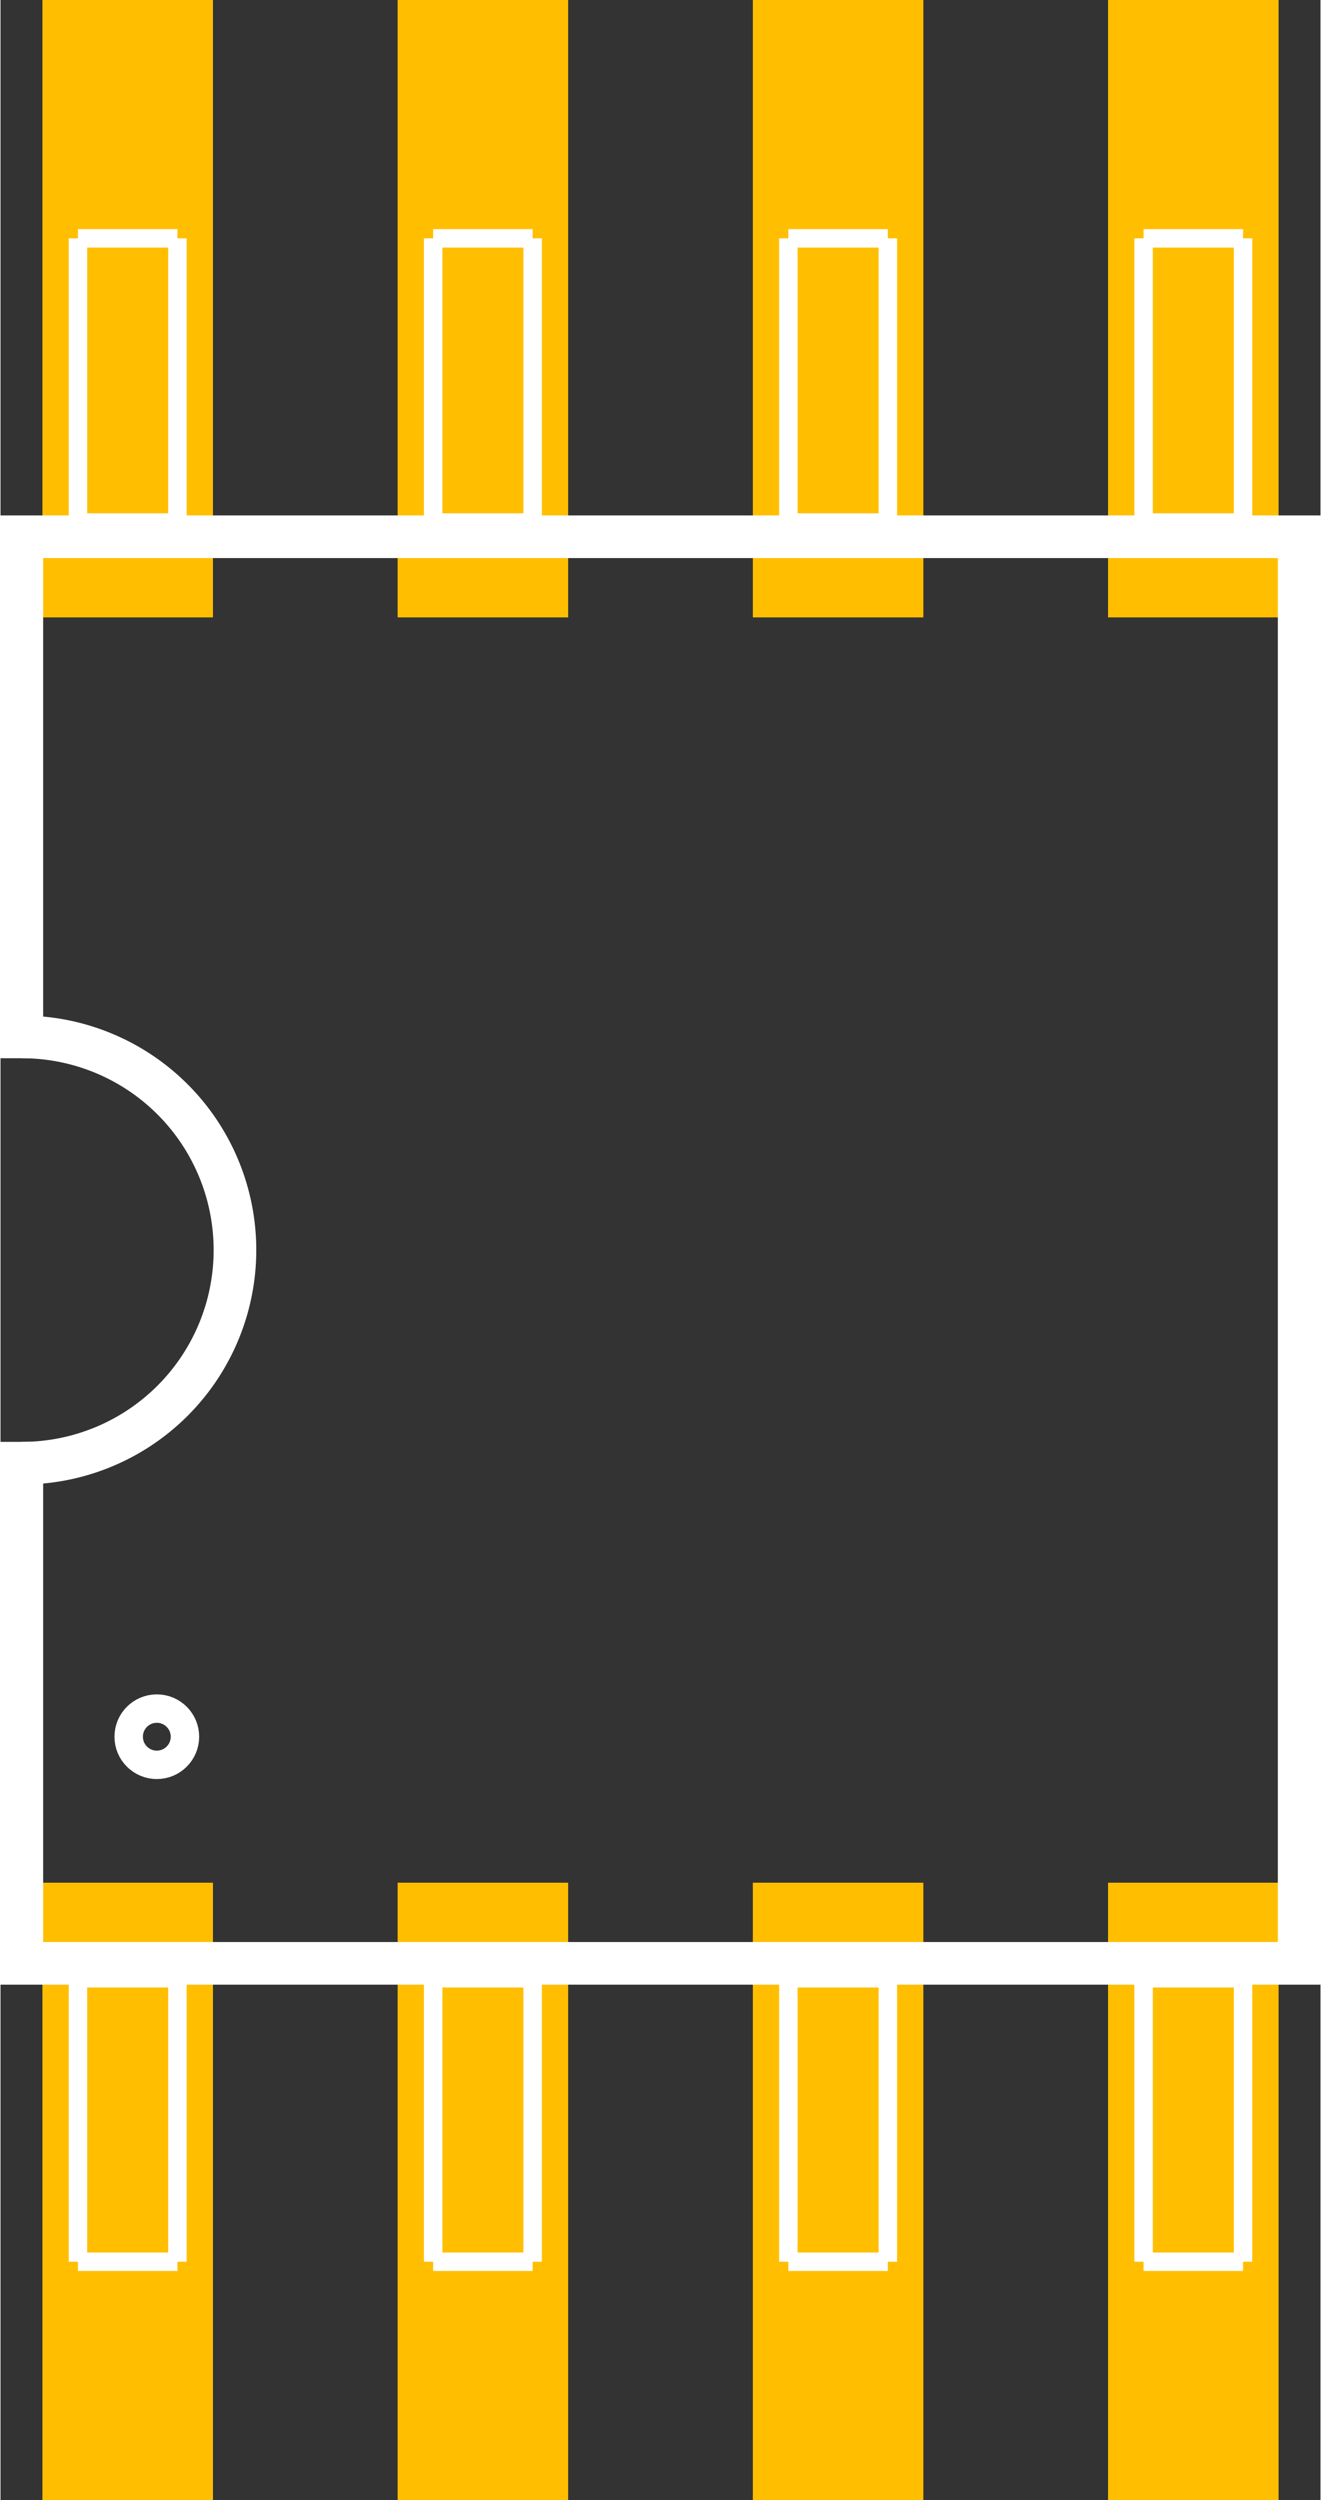 <?xml version='1.0' encoding='UTF-8' standalone='no'?>
<!-- Created with Fritzing (http://www.fritzing.org/) -->
<svg xmlns="http://www.w3.org/2000/svg" xmlns:svg="http://www.w3.org/2000/svg" baseProfile="tiny" version="1.2"  height="0.352in" x="0in" width="0.186in" viewBox="0 0 185.8 351.9" y="0in">
    <rect x="0" y="0" width="185.8" height="351.9" fill="#333333" stroke="none"/>
    <desc>
        <referenceFile>attiny85_pcb.svg</referenceFile>
    </desc>
    <g  id="copper1">
        <rect fill="#ffbf00" connectorname="1"  height="86.9" id="connector0pad" x="5.9" stroke-width="0" width="24" y="265"/>
        <rect fill="#ffbf00" connectorname="2"  height="86.9" id="connector1pad" x="55.9" stroke-width="0" width="24" y="265"/>
        <rect fill="#ffbf00" connectorname="3"  height="86.9" id="connector2pad" x="105.9" stroke-width="0" width="24" y="265"/>
        <rect fill="#ffbf00" connectorname="4"  height="86.9" id="connector3pad" x="155.9" stroke-width="0" width="24" y="265"/>
        <rect fill="#ffbf00" connectorname="5"  height="86.9" id="connector4pad" x="155.9" stroke-width="0" width="24" y="0"/>
        <rect fill="#ffbf00" connectorname="6"  height="86.9" id="connector5pad" x="105.9" stroke-width="0" width="24" y="0"/>
        <rect fill="#ffbf00" connectorname="7"  height="86.9" id="connector6pad" x="55.9" stroke-width="0" width="24" y="0"/>
        <rect fill="#ffbf00" connectorname="8"  height="86.9" id="connector7pad" x="5.9" stroke-width="0" width="24" y="0"/>
    </g>
    <g  id="silkscreen">
        <line fill="none" x2="24.9" x1="10.9" y2="318.35"  stroke-width="2.6" y1="318.35" stroke="white"/>
        <line fill="none" x2="24.9" x1="24.9" y2="278.45"  stroke-width="2.6" y1="318.35" stroke="white"/>
        <line fill="none" x2="24.9" x1="10.9" y2="278.45"  stroke-width="2.6" y1="278.45" stroke="white"/>
        <line fill="none" x2="10.9" x1="10.9" y2="278.45"  stroke-width="2.6" y1="318.35" stroke="white"/>
        <line fill="none" x2="74.9" x1="60.9" y2="318.35"  stroke-width="2.6" y1="318.35" stroke="white"/>
        <line fill="none" x2="74.9" x1="74.9" y2="278.45"  stroke-width="2.6" y1="318.35" stroke="white"/>
        <line fill="none" x2="74.9" x1="60.9" y2="278.45"  stroke-width="2.6" y1="278.45" stroke="white"/>
        <line fill="none" x2="60.9" x1="60.9" y2="278.45"  stroke-width="2.6" y1="318.35" stroke="white"/>
        <line fill="none" x2="124.9" x1="110.9" y2="318.35"  stroke-width="2.6" y1="318.35" stroke="white"/>
        <line fill="none" x2="124.9" x1="124.9" y2="278.45"  stroke-width="2.6" y1="318.35" stroke="white"/>
        <line fill="none" x2="124.9" x1="110.9" y2="278.45"  stroke-width="2.6" y1="278.45" stroke="white"/>
        <line fill="none" x2="110.9" x1="110.9" y2="278.45"  stroke-width="2.6" y1="318.35" stroke="white"/>
        <line fill="none" x2="174.9" x1="160.9" y2="318.35"  stroke-width="2.6" y1="318.35" stroke="white"/>
        <line fill="none" x2="174.9" x1="174.9" y2="278.45"  stroke-width="2.6" y1="318.35" stroke="white"/>
        <line fill="none" x2="174.9" x1="160.9" y2="278.45"  stroke-width="2.6" y1="278.45" stroke="white"/>
        <line fill="none" x2="160.9" x1="160.9" y2="278.45"  stroke-width="2.6" y1="318.35" stroke="white"/>
        <line fill="none" x2="24.9" x1="10.9" y2="73.55"  stroke-width="2.6" y1="73.55" stroke="white"/>
        <line fill="none" x2="24.9" x1="24.9" y2="33.55"  stroke-width="2.6" y1="73.55" stroke="white"/>
        <line fill="none" x2="24.9" x1="10.9" y2="33.55"  stroke-width="2.6" y1="33.55" stroke="white"/>
        <line fill="none" x2="10.9" x1="10.9" y2="33.55"  stroke-width="2.6" y1="73.55" stroke="white"/>
        <line fill="none" x2="74.9" x1="60.9" y2="73.55"  stroke-width="2.6" y1="73.55" stroke="white"/>
        <line fill="none" x2="74.9" x1="74.9" y2="33.55"  stroke-width="2.6" y1="73.55" stroke="white"/>
        <line fill="none" x2="74.9" x1="60.9" y2="33.55"  stroke-width="2.6" y1="33.55" stroke="white"/>
        <line fill="none" x2="60.9" x1="60.9" y2="33.55"  stroke-width="2.6" y1="73.55" stroke="white"/>
        <line fill="none" x2="124.9" x1="110.9" y2="73.55"  stroke-width="2.6" y1="73.55" stroke="white"/>
        <line fill="none" x2="124.9" x1="124.9" y2="33.55"  stroke-width="2.6" y1="73.55" stroke="white"/>
        <line fill="none" x2="124.9" x1="110.9" y2="33.55"  stroke-width="2.6" y1="33.55" stroke="white"/>
        <line fill="none" x2="110.9" x1="110.9" y2="33.55"  stroke-width="2.6" y1="73.55" stroke="white"/>
        <line fill="none" x2="174.9" x1="160.9" y2="73.55"  stroke-width="2.6" y1="73.55" stroke="white"/>
        <line fill="none" x2="174.9" x1="174.9" y2="33.55"  stroke-width="2.6" y1="73.55" stroke="white"/>
        <line fill="none" x2="174.9" x1="160.9" y2="33.55"  stroke-width="2.6" y1="33.55" stroke="white"/>
        <line fill="none" x2="160.9" x1="160.9" y2="33.55"  stroke-width="2.6" y1="73.55" stroke="white"/>
        <line fill="none" x2="185.8" x1="0" y2="276.35"  stroke-width="6" y1="276.35" stroke="white"/>
        <line fill="none" x2="182.8" x1="182.8" y2="75.55"  stroke-width="6" y1="276.35" stroke="white"/>
        <line fill="none" x2="0" x1="185.8" y2="75.55"  stroke-width="6" y1="75.55" stroke="white"/>
        <line fill="none" x2="3" x1="3" y2="148.95"  stroke-width="6" y1="75.55" stroke="white"/>
        <path fill="none" d="M 3,205.95 A 1,1 0 0,0 3,145.95" stroke-width="6" stroke="white"/>
        <line fill="none" x2="3" x1="3" y2="276.35"  stroke-width="6" y1="202.95" stroke="white"/>
        <circle cy="244.45" fill="none" cx="22"  stroke-width="4" stroke="white" r="3.96"/>
    </g>
</svg>

